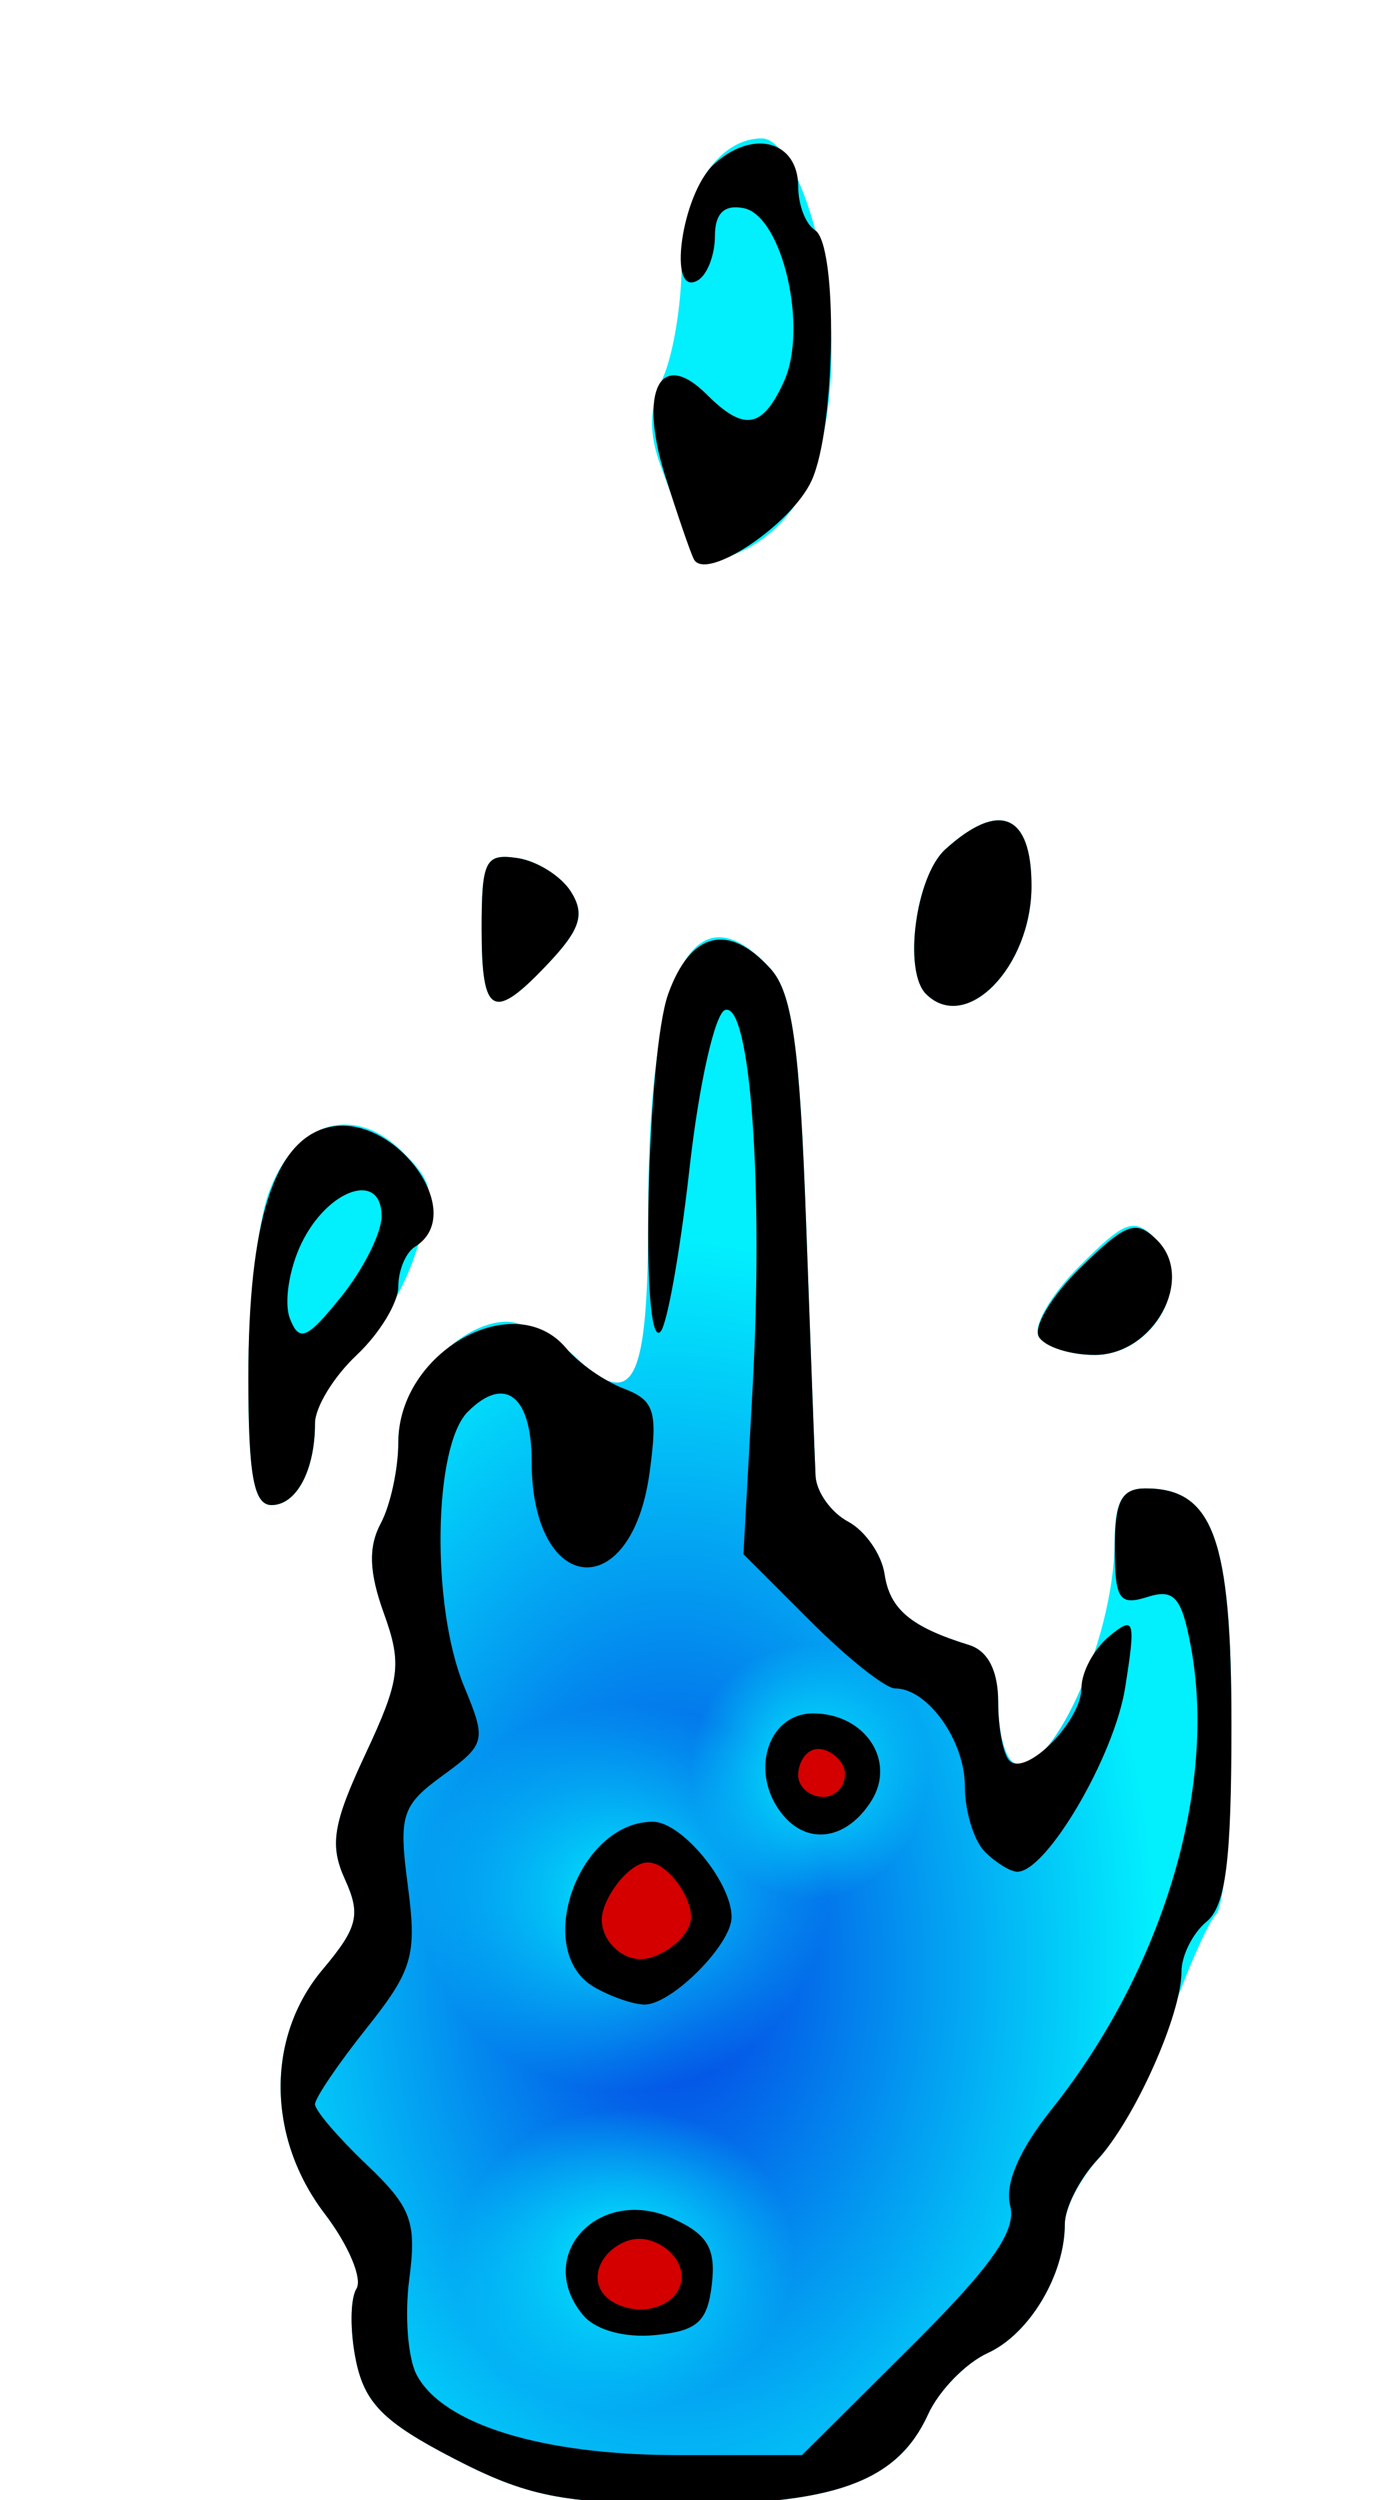 <?xml version="1.0" encoding="UTF-8" standalone="no"?>
<!-- Created with Inkscape (http://www.inkscape.org/) -->
<svg
   xmlns:dc="http://purl.org/dc/elements/1.1/"
   xmlns:cc="http://creativecommons.org/ns#"
   xmlns:rdf="http://www.w3.org/1999/02/22-rdf-syntax-ns#"
   xmlns:svg="http://www.w3.org/2000/svg"
   xmlns="http://www.w3.org/2000/svg"
   xmlns:xlink="http://www.w3.org/1999/xlink"
   xmlns:sodipodi="http://sodipodi.sourceforge.net/DTD/sodipodi-0.dtd"
   xmlns:inkscape="http://www.inkscape.org/namespaces/inkscape"
   width="83"
   height="150"
   id="svg2760"
   sodipodi:version="0.32"
   inkscape:version="0.46"
   sodipodi:docname="comet3.svg"
   inkscape:output_extension="org.inkscape.output.svg.inkscape"
   version="1.0">
  <defs
     id="defs2762">
    <radialGradient
       inkscape:collect="always"
       xlink:href="#linearGradient3853"
       id="radialGradient2427"
       gradientUnits="userSpaceOnUse"
       gradientTransform="matrix(5.0372302e-2,-0.35,0.357,5.1358303e-2,23.566,370.318)"
       cx="154.27"
       cy="292.348"
       fx="154.27"
       fy="292.348"
       r="29.365" />
    <radialGradient
       inkscape:collect="always"
       xlink:href="#linearGradient3853"
       id="radialGradient2425"
       gradientUnits="userSpaceOnUse"
       gradientTransform="matrix(4.8037414e-2,-0.441,0.474,5.1600295e-2,-10.411,384.373)"
       cx="138.589"
       cy="334.422"
       fx="138.589"
       fy="334.422"
       r="29.365" />
    <radialGradient
       inkscape:collect="always"
       xlink:href="#linearGradient3807"
       id="radialGradient2423"
       gradientUnits="userSpaceOnUse"
       gradientTransform="matrix(4.5139498e-7,-1.562,1.007,-4.6966364e-8,-168.924,562.797)"
       cx="144.929"
       cy="310.341"
       fx="144.929"
       fy="310.341"
       r="29.365" />
    <linearGradient
       id="linearGradient3853">
      <stop
         id="stop3855"
         offset="0"
         style="stop-color:#02effe;stop-opacity:1;" />
      <stop
         id="stop3857"
         offset="1"
         style="stop-color:#02effe;stop-opacity:0;" />
    </linearGradient>
    <linearGradient
       id="linearGradient3807">
      <stop
         style="stop-color:#043ce2;stop-opacity:1;"
         offset="0"
         id="stop3809" />
      <stop
         style="stop-color:#02effe;stop-opacity:1;"
         offset="1"
         id="stop3811" />
    </linearGradient>
    <inkscape:perspective
       sodipodi:type="inkscape:persp3d"
       inkscape:vp_x="0 : 526.18109 : 1"
       inkscape:vp_y="0 : 1000 : 0"
       inkscape:vp_z="744.09448 : 526.18109 : 1"
       inkscape:persp3d-origin="372.04724 : 350.78739 : 1"
       id="perspective2768" />
    <inkscape:perspective
       id="perspective2777"
       inkscape:persp3d-origin="372.04724 : 350.78739 : 1"
       inkscape:vp_z="744.09448 : 526.18109 : 1"
       inkscape:vp_y="0 : 1000 : 0"
       inkscape:vp_x="0 : 526.18109 : 1"
       sodipodi:type="inkscape:persp3d" />
    <inkscape:perspective
       id="perspective2798"
       inkscape:persp3d-origin="372.04724 : 350.78739 : 1"
       inkscape:vp_z="744.09448 : 526.18109 : 1"
       inkscape:vp_y="0 : 1000 : 0"
       inkscape:vp_x="0 : 526.18109 : 1"
       sodipodi:type="inkscape:persp3d" />
    <inkscape:perspective
       id="perspective2827"
       inkscape:persp3d-origin="372.04724 : 350.78739 : 1"
       inkscape:vp_z="744.09448 : 526.18109 : 1"
       inkscape:vp_y="0 : 1000 : 0"
       inkscape:vp_x="0 : 526.18109 : 1"
       sodipodi:type="inkscape:persp3d" />
    <inkscape:perspective
       id="perspective2846"
       inkscape:persp3d-origin="372.04724 : 350.78739 : 1"
       inkscape:vp_z="744.09448 : 526.18109 : 1"
       inkscape:vp_y="0 : 1000 : 0"
       inkscape:vp_x="0 : 526.18109 : 1"
       sodipodi:type="inkscape:persp3d" />
    <inkscape:perspective
       id="perspective2975"
       inkscape:persp3d-origin="372.04724 : 350.78739 : 1"
       inkscape:vp_z="744.09448 : 526.18109 : 1"
       inkscape:vp_y="0 : 1000 : 0"
       inkscape:vp_x="0 : 526.18109 : 1"
       sodipodi:type="inkscape:persp3d" />
    <radialGradient
       inkscape:collect="always"
       xlink:href="#linearGradient3807"
       id="radialGradient3813"
       cx="144.929"
       cy="310.341"
       fx="144.929"
       fy="310.341"
       r="29.365"
       gradientTransform="matrix(4.5139498e-7,-1.562,1.007,-4.6966364e-8,-169.021,562.537)"
       gradientUnits="userSpaceOnUse" />
    <radialGradient
       inkscape:collect="always"
       xlink:href="#linearGradient3807"
       id="radialGradient3835"
       cx="144.351"
       cy="155.276"
       fx="144.351"
       fy="155.276"
       r="27.291"
       gradientTransform="matrix(6.5369071e-2,-1.548,1.126,4.7568807e-2,-36.107,386.959)"
       gradientUnits="userSpaceOnUse" />
    <radialGradient
       inkscape:collect="always"
       xlink:href="#linearGradient3807"
       id="radialGradient3843"
       cx="148.239"
       cy="152.557"
       fx="148.239"
       fy="152.557"
       r="29.5"
       gradientTransform="matrix(-6.9785255e-3,-1.474,0.978,-4.6313033e-3,-7.673,393.485)"
       gradientUnits="userSpaceOnUse" />
    <radialGradient
       inkscape:collect="always"
       xlink:href="#linearGradient3853"
       id="radialGradient3859"
       gradientUnits="userSpaceOnUse"
       gradientTransform="matrix(-2.1865995e-2,-0.393,0.416,-2.3193643e-2,78.835,233.002)"
       cx="151.06"
       cy="148.786"
       fx="151.06"
       fy="148.786"
       r="29.5" />
    <radialGradient
       inkscape:collect="always"
       xlink:href="#linearGradient3853"
       id="radialGradient3871"
       gradientUnits="userSpaceOnUse"
       gradientTransform="matrix(-2.6153001e-2,-0.307,0.347,-2.9626276e-2,89.308,225.705)"
       cx="95.906"
       cy="145.89"
       fx="95.906"
       fy="145.89"
       r="29.5" />
    <radialGradient
       inkscape:collect="always"
       xlink:href="#linearGradient3853"
       id="radialGradient3875"
       gradientUnits="userSpaceOnUse"
       gradientTransform="matrix(-2.568147e-2,-0.258,0.241,-2.4023067e-2,108.758,215.233)"
       cx="186.697"
       cy="185.161"
       fx="186.697"
       fy="185.161"
       r="29.5" />
    <radialGradient
       inkscape:collect="always"
       xlink:href="#linearGradient3853"
       id="radialGradient3879"
       gradientUnits="userSpaceOnUse"
       gradientTransform="matrix(2.3179351e-2,-0.354,0.337,2.2061733e-2,92.328,218.445)"
       cx="148.701"
       cy="163.152"
       fx="148.701"
       fy="163.152"
       r="27.291" />
    <radialGradient
       inkscape:collect="always"
       xlink:href="#linearGradient3853"
       id="radialGradient3883"
       gradientUnits="userSpaceOnUse"
       gradientTransform="matrix(4.0124317e-3,-0.373,0.393,4.2346382e-3,86.979,222.767)"
       cx="106.784"
       cy="131.559"
       fx="106.784"
       fy="131.559"
       r="27.291" />
    <radialGradient
       inkscape:collect="always"
       xlink:href="#linearGradient3853"
       id="radialGradient3893"
       gradientUnits="userSpaceOnUse"
       gradientTransform="matrix(4.8037414e-2,-0.441,0.474,5.1600295e-2,-10.507,384.113)"
       cx="138.589"
       cy="334.422"
       fx="138.589"
       fy="334.422"
       r="29.365" />
    <radialGradient
       inkscape:collect="always"
       xlink:href="#linearGradient3853"
       id="radialGradient3897"
       gradientUnits="userSpaceOnUse"
       gradientTransform="matrix(5.0372302e-2,-0.35,0.357,5.1358303e-2,23.469,370.058)"
       cx="154.27"
       cy="292.348"
       fx="154.27"
       fy="292.348"
       r="29.365" />
  </defs>
  <sodipodi:namedview
     id="base"
     pagecolor="#ffffff"
     bordercolor="#666666"
     borderopacity="1.0"
     inkscape:pageopacity="0.0"
     inkscape:pageshadow="2"
     inkscape:zoom="3.6097347"
     inkscape:cx="42.904775"
     inkscape:cy="74.550001"
     inkscape:document-units="px"
     inkscape:current-layer="layer1"
     showgrid="false"
     showguides="true"
     inkscape:guide-bbox="true"
     inkscape:window-width="1272"
     inkscape:window-height="734"
     inkscape:window-x="0"
     inkscape:window-y="40" />
  <g
     inkscape:label="Calque 1"
     inkscape:groupmode="layer"
     id="layer1"
     transform="translate(-275.334,-209.693)">
    <g
       id="lay3"
       transform="translate(175.318,153.362)"
       inkscape:export-xdpi="90"
       inkscape:export-ydpi="90">
      <path
         style="fill:url(#radialGradient3843);fill-opacity:1"
         d="M 127.224,203.826 C 123.041,201.659 121.9,200.512 121.375,197.948 C 121.017,196.197 121.031,194.265 121.408,193.655 C 121.785,193.046 120.929,191.022 119.507,189.157 C 116.021,184.586 115.971,178.552 119.385,174.495 C 121.493,171.989 121.685,171.21 120.719,169.089 C 119.785,167.038 119.996,165.745 121.944,161.586 C 124.032,157.127 124.157,156.175 123.056,153.13 C 122.165,150.667 122.113,149.145 122.869,147.732 C 123.448,146.65 123.921,144.464 123.921,142.874 C 123.921,139.613 127.494,135.634 130.421,135.634 C 131.45,135.634 133.301,136.581 134.533,137.738 C 138.086,141.076 138.921,139.394 138.921,128.895 C 138.921,114.707 141.643,109.354 146.262,114.457 C 147.564,115.896 148.014,119.116 148.394,129.707 C 148.659,137.092 148.914,143.92 148.961,144.882 C 149.008,145.843 149.886,147.08 150.914,147.629 C 151.941,148.179 152.926,149.597 153.102,150.779 C 153.415,152.889 154.684,153.952 158.171,155.03 C 159.324,155.386 159.921,156.585 159.921,158.543 C 159.921,160.178 160.32,161.762 160.808,162.063 C 162.915,163.366 166.879,154.799 166.906,148.884 C 166.918,146.397 167.355,145.634 168.766,145.634 C 172.819,145.634 173.921,148.654 173.921,159.762 C 173.921,165.521 173.507,170.661 173.001,171.184 C 172.495,171.706 171.189,174.693 170.099,177.82 C 169.009,180.948 167.173,184.52 166.019,185.759 C 164.865,186.997 163.921,188.805 163.921,189.775 C 163.921,192.817 161.797,196.369 159.296,197.509 C 157.974,198.111 156.361,199.769 155.712,201.194 C 153.857,205.266 150.027,206.64 140.721,206.576 C 133.732,206.528 131.601,206.094 127.224,203.826 z M 114.921,138.955 C 114.921,134.731 115.467,129.766 116.135,127.92 C 117.696,123.602 121.248,122.515 124.188,125.456 C 126.11,127.378 126.17,127.852 124.948,131.552 C 124.22,133.759 122.566,136.558 121.273,137.773 C 119.979,138.988 118.921,140.767 118.921,141.726 C 118.921,144.543 117.811,146.634 116.314,146.634 C 115.245,146.634 114.921,144.852 114.921,138.955 z M 162.356,136.527 C 161.98,135.919 163.074,134.019 164.788,132.305 C 167.571,129.523 168.067,129.351 169.418,130.701 C 171.755,133.038 169.317,137.615 165.73,137.626 C 164.25,137.63 162.732,137.136 162.356,136.527 z M 128.921,112.064 C 128.921,107.957 129.139,107.527 131.069,107.814 C 132.251,107.99 133.698,108.901 134.286,109.839 C 135.127,111.18 134.845,112.086 132.964,114.089 C 129.619,117.649 128.921,117.3 128.921,112.064 z M 155.588,115.967 C 154.211,114.59 154.973,108.897 156.75,107.289 C 159.994,104.353 161.921,105.169 161.921,109.479 C 161.921,114.345 157.992,118.371 155.588,115.967 z M 141.294,88.877 C 140.986,87.918 140.263,85.876 139.688,84.338 C 138.94,82.342 138.967,80.828 139.781,79.041 C 140.408,77.665 140.921,74.605 140.921,72.241 C 140.921,67.992 143.047,64.634 145.737,64.634 C 147.649,64.634 149.921,71.515 149.921,77.305 C 149.921,83.695 148.081,87.784 144.463,89.433 C 142.226,90.452 141.774,90.372 141.294,88.877 z"
         id="path2985" />
      <path
         id="path3851"
         d="M 127.224,203.826 C 123.041,201.659 121.9,200.512 121.375,197.948 C 121.017,196.197 121.031,194.265 121.408,193.655 C 121.785,193.046 120.929,191.022 119.507,189.157 C 116.021,184.586 115.971,178.552 119.385,174.495 C 121.493,171.989 121.685,171.21 120.719,169.089 C 119.785,167.038 119.996,165.745 121.944,161.586 C 124.032,157.127 124.157,156.175 123.056,153.13 C 122.165,150.667 122.113,149.145 122.869,147.732 C 123.448,146.65 123.921,144.464 123.921,142.874 C 123.921,139.613 127.494,135.634 130.421,135.634 C 131.45,135.634 133.301,136.581 134.533,137.738 C 138.086,141.076 138.921,139.394 138.921,128.895 C 138.921,114.707 141.643,109.354 146.262,114.457 C 147.564,115.896 148.014,119.116 148.394,129.707 C 148.659,137.092 148.914,143.92 148.961,144.882 C 149.008,145.843 149.886,147.08 150.914,147.629 C 151.941,148.179 152.926,149.597 153.102,150.779 C 153.415,152.889 154.684,153.952 158.171,155.03 C 159.324,155.386 159.921,156.585 159.921,158.543 C 159.921,160.178 160.32,161.762 160.808,162.063 C 162.915,163.366 166.879,154.799 166.906,148.884 C 166.918,146.397 167.355,145.634 168.766,145.634 C 172.819,145.634 173.921,148.654 173.921,159.762 C 173.921,165.521 173.507,170.661 173.001,171.184 C 172.495,171.706 171.189,174.693 170.099,177.82 C 169.009,180.948 167.173,184.52 166.019,185.759 C 164.865,186.997 163.921,188.805 163.921,189.775 C 163.921,192.817 161.797,196.369 159.296,197.509 C 157.974,198.111 156.361,199.769 155.712,201.194 C 153.857,205.266 150.027,206.64 140.721,206.576 C 133.732,206.528 131.601,206.094 127.224,203.826 z M 114.921,138.955 C 114.921,134.731 115.467,129.766 116.135,127.92 C 117.696,123.602 121.248,122.515 124.188,125.456 C 126.11,127.378 126.17,127.852 124.948,131.552 C 124.22,133.759 122.566,136.558 121.273,137.773 C 119.979,138.988 118.921,140.767 118.921,141.726 C 118.921,144.543 117.811,146.634 116.314,146.634 C 115.245,146.634 114.921,144.852 114.921,138.955 z M 162.356,136.527 C 161.98,135.919 163.074,134.019 164.788,132.305 C 167.571,129.523 168.067,129.351 169.418,130.701 C 171.755,133.038 169.317,137.615 165.73,137.626 C 164.25,137.63 162.732,137.136 162.356,136.527 z M 128.921,112.064 C 128.921,107.957 129.139,107.527 131.069,107.814 C 132.251,107.99 133.698,108.901 134.286,109.839 C 135.127,111.18 134.845,112.086 132.964,114.089 C 129.619,117.649 128.921,117.3 128.921,112.064 z M 155.588,115.967 C 154.211,114.59 154.973,108.897 156.75,107.289 C 159.994,104.353 161.921,105.169 161.921,109.479 C 161.921,114.345 157.992,118.371 155.588,115.967 z M 141.294,88.877 C 140.986,87.918 140.263,85.876 139.688,84.338 C 138.94,82.342 138.967,80.828 139.781,79.041 C 140.408,77.665 140.921,74.605 140.921,72.241 C 140.921,67.992 143.047,64.634 145.737,64.634 C 147.649,64.634 149.921,71.515 149.921,77.305 C 149.921,83.695 148.081,87.784 144.463,89.433 C 142.226,90.452 141.774,90.372 141.294,88.877 z"
         style="fill:url(#radialGradient3859);fill-opacity:1" />
      <path
         style="fill:url(#radialGradient3871);fill-opacity:1"
         d="M 127.224,203.826 C 123.041,201.659 121.9,200.512 121.375,197.948 C 121.017,196.197 121.031,194.265 121.408,193.655 C 121.785,193.046 120.929,191.022 119.507,189.157 C 116.021,184.586 115.971,178.552 119.385,174.495 C 121.493,171.989 121.685,171.21 120.719,169.089 C 119.785,167.038 119.996,165.745 121.944,161.586 C 124.032,157.127 124.157,156.175 123.056,153.13 C 122.165,150.667 122.113,149.145 122.869,147.732 C 123.448,146.65 123.921,144.464 123.921,142.874 C 123.921,139.613 127.494,135.634 130.421,135.634 C 131.45,135.634 133.301,136.581 134.533,137.738 C 138.086,141.076 138.921,139.394 138.921,128.895 C 138.921,114.707 141.643,109.354 146.262,114.457 C 147.564,115.896 148.014,119.116 148.394,129.707 C 148.659,137.092 148.914,143.92 148.961,144.882 C 149.008,145.843 149.886,147.08 150.914,147.629 C 151.941,148.179 152.926,149.597 153.102,150.779 C 153.415,152.889 154.684,153.952 158.171,155.03 C 159.324,155.386 159.921,156.585 159.921,158.543 C 159.921,160.178 160.32,161.762 160.808,162.063 C 162.915,163.366 166.879,154.799 166.906,148.884 C 166.918,146.397 167.355,145.634 168.766,145.634 C 172.819,145.634 173.921,148.654 173.921,159.762 C 173.921,165.521 173.507,170.661 173.001,171.184 C 172.495,171.706 171.189,174.693 170.099,177.82 C 169.009,180.948 167.173,184.52 166.019,185.759 C 164.865,186.997 163.921,188.805 163.921,189.775 C 163.921,192.817 161.797,196.369 159.296,197.509 C 157.974,198.111 156.361,199.769 155.712,201.194 C 153.857,205.266 150.027,206.64 140.721,206.576 C 133.732,206.528 131.601,206.094 127.224,203.826 z M 114.921,138.955 C 114.921,134.731 115.467,129.766 116.135,127.92 C 117.696,123.602 121.248,122.515 124.188,125.456 C 126.11,127.378 126.17,127.852 124.948,131.552 C 124.22,133.759 122.566,136.558 121.273,137.773 C 119.979,138.988 118.921,140.767 118.921,141.726 C 118.921,144.543 117.811,146.634 116.314,146.634 C 115.245,146.634 114.921,144.852 114.921,138.955 z M 162.356,136.527 C 161.98,135.919 163.074,134.019 164.788,132.305 C 167.571,129.523 168.067,129.351 169.418,130.701 C 171.755,133.038 169.317,137.615 165.73,137.626 C 164.25,137.63 162.732,137.136 162.356,136.527 z M 128.921,112.064 C 128.921,107.957 129.139,107.527 131.069,107.814 C 132.251,107.99 133.698,108.901 134.286,109.839 C 135.127,111.18 134.845,112.086 132.964,114.089 C 129.619,117.649 128.921,117.3 128.921,112.064 z M 155.588,115.967 C 154.211,114.59 154.973,108.897 156.75,107.289 C 159.994,104.353 161.921,105.169 161.921,109.479 C 161.921,114.345 157.992,118.371 155.588,115.967 z M 141.294,88.877 C 140.986,87.918 140.263,85.876 139.688,84.338 C 138.94,82.342 138.967,80.828 139.781,79.041 C 140.408,77.665 140.921,74.605 140.921,72.241 C 140.921,67.992 143.047,64.634 145.737,64.634 C 147.649,64.634 149.921,71.515 149.921,77.305 C 149.921,83.695 148.081,87.784 144.463,89.433 C 142.226,90.452 141.774,90.372 141.294,88.877 z"
         id="path3861" />
      <path
         id="path3873"
         d="M 127.224,203.826 C 123.041,201.659 121.9,200.512 121.375,197.948 C 121.017,196.197 121.031,194.265 121.408,193.655 C 121.785,193.046 120.929,191.022 119.507,189.157 C 116.021,184.586 115.971,178.552 119.385,174.495 C 121.493,171.989 121.685,171.21 120.719,169.089 C 119.785,167.038 119.996,165.745 121.944,161.586 C 124.032,157.127 124.157,156.175 123.056,153.13 C 122.165,150.667 122.113,149.145 122.869,147.732 C 123.448,146.65 123.921,144.464 123.921,142.874 C 123.921,139.613 127.494,135.634 130.421,135.634 C 131.45,135.634 133.301,136.581 134.533,137.738 C 138.086,141.076 138.921,139.394 138.921,128.895 C 138.921,114.707 141.643,109.354 146.262,114.457 C 147.564,115.896 148.014,119.116 148.394,129.707 C 148.659,137.092 148.914,143.92 148.961,144.882 C 149.008,145.843 149.886,147.08 150.914,147.629 C 151.941,148.179 152.926,149.597 153.102,150.779 C 153.415,152.889 154.684,153.952 158.171,155.03 C 159.324,155.386 159.921,156.585 159.921,158.543 C 159.921,160.178 160.32,161.762 160.808,162.063 C 162.915,163.366 166.879,154.799 166.906,148.884 C 166.918,146.397 167.355,145.634 168.766,145.634 C 172.819,145.634 173.921,148.654 173.921,159.762 C 173.921,165.521 173.507,170.661 173.001,171.184 C 172.495,171.706 171.189,174.693 170.099,177.82 C 169.009,180.948 167.173,184.52 166.019,185.759 C 164.865,186.997 163.921,188.805 163.921,189.775 C 163.921,192.817 161.797,196.369 159.296,197.509 C 157.974,198.111 156.361,199.769 155.712,201.194 C 153.857,205.266 150.027,206.64 140.721,206.576 C 133.732,206.528 131.601,206.094 127.224,203.826 z M 114.921,138.955 C 114.921,134.731 115.467,129.766 116.135,127.92 C 117.696,123.602 121.248,122.515 124.188,125.456 C 126.11,127.378 126.17,127.852 124.948,131.552 C 124.22,133.759 122.566,136.558 121.273,137.773 C 119.979,138.988 118.921,140.767 118.921,141.726 C 118.921,144.543 117.811,146.634 116.314,146.634 C 115.245,146.634 114.921,144.852 114.921,138.955 z M 162.356,136.527 C 161.98,135.919 163.074,134.019 164.788,132.305 C 167.571,129.523 168.067,129.351 169.418,130.701 C 171.755,133.038 169.317,137.615 165.73,137.626 C 164.25,137.63 162.732,137.136 162.356,136.527 z M 128.921,112.064 C 128.921,107.957 129.139,107.527 131.069,107.814 C 132.251,107.99 133.698,108.901 134.286,109.839 C 135.127,111.18 134.845,112.086 132.964,114.089 C 129.619,117.649 128.921,117.3 128.921,112.064 z M 155.588,115.967 C 154.211,114.59 154.973,108.897 156.75,107.289 C 159.994,104.353 161.921,105.169 161.921,109.479 C 161.921,114.345 157.992,118.371 155.588,115.967 z M 141.294,88.877 C 140.986,87.918 140.263,85.876 139.688,84.338 C 138.94,82.342 138.967,80.828 139.781,79.041 C 140.408,77.665 140.921,74.605 140.921,72.241 C 140.921,67.992 143.047,64.634 145.737,64.634 C 147.649,64.634 149.921,71.515 149.921,77.305 C 149.921,83.695 148.081,87.784 144.463,89.433 C 142.226,90.452 141.774,90.372 141.294,88.877 z"
         style="fill:url(#radialGradient3875);fill-opacity:1" />
      <path
         style="fill:#000000"
         d="M 127.224,203.826 C 123.041,201.659 121.9,200.512 121.375,197.948 C 121.017,196.197 121.031,194.265 121.408,193.655 C 121.785,193.046 120.929,191.022 119.507,189.157 C 116.021,184.586 115.971,178.552 119.385,174.495 C 121.493,171.989 121.685,171.21 120.719,169.089 C 119.785,167.038 119.996,165.745 121.944,161.586 C 124.032,157.127 124.157,156.175 123.056,153.13 C 122.165,150.667 122.113,149.145 122.869,147.732 C 123.448,146.65 123.921,144.464 123.921,142.874 C 123.921,137.417 130.914,133.51 134.008,137.238 C 134.74,138.12 136.293,139.205 137.459,139.648 C 139.301,140.348 139.504,141.01 139,144.688 C 137.91,152.66 131.921,152.08 131.921,144.001 C 131.921,140.066 130.31,138.817 128.092,141.034 C 126.014,143.112 125.884,152.741 127.869,157.517 C 129.22,160.769 129.17,160.977 126.577,162.866 C 124.117,164.658 123.933,165.242 124.493,169.482 C 125.044,173.648 124.785,174.54 122.015,178.021 C 120.313,180.159 118.921,182.212 118.921,182.584 C 118.921,182.955 120.311,184.581 122.009,186.196 C 124.706,188.762 125.031,189.632 124.578,193.078 C 124.293,195.248 124.495,197.836 125.026,198.83 C 126.618,201.804 132.571,203.634 140.657,203.634 L 148.149,203.634 L 154.658,197.157 C 159.525,192.313 161.034,190.173 160.642,188.672 C 160.302,187.373 161.178,185.332 163.12,182.898 C 169.796,174.529 173.078,163.615 171.48,155.096 C 170.926,152.144 170.479,151.639 168.867,152.151 C 167.188,152.684 166.921,152.28 166.921,149.201 C 166.921,146.4 167.318,145.634 168.766,145.634 C 172.827,145.634 173.921,148.649 173.921,159.84 C 173.921,167.997 173.581,170.671 172.421,171.634 C 171.596,172.318 170.921,173.668 170.921,174.634 C 170.921,177.221 168.096,183.529 165.865,185.924 C 164.796,187.072 163.921,188.805 163.921,189.775 C 163.921,192.817 161.797,196.369 159.296,197.509 C 157.974,198.111 156.361,199.769 155.712,201.194 C 153.857,205.266 150.027,206.64 140.721,206.576 C 133.732,206.528 131.601,206.094 127.224,203.826 z M 135.004,195.233 C 132.027,191.645 135.971,187.424 140.409,189.446 C 142.484,190.391 142.985,191.24 142.737,193.392 C 142.478,195.639 141.865,196.188 139.336,196.435 C 137.494,196.614 135.749,196.13 135.004,195.233 z M 135.671,175.553 C 131.96,173.392 134.714,165.634 139.193,165.634 C 140.927,165.634 143.921,169.258 143.921,171.356 C 143.921,173.011 140.288,176.642 138.671,176.603 C 137.984,176.586 136.634,176.114 135.671,175.553 z M 159.121,167.434 C 158.461,166.774 157.921,165.006 157.921,163.505 C 157.921,160.766 155.687,157.634 153.732,157.634 C 153.157,157.634 150.874,155.822 148.66,153.607 L 144.633,149.581 L 145.175,139.761 C 145.85,127.503 145.053,116.423 143.531,116.93 C 142.921,117.133 141.962,121.396 141.401,126.404 C 140.839,131.411 140.052,135.837 139.651,136.238 C 138.424,137.465 138.841,119.497 140.122,115.955 C 141.469,112.229 143.743,111.674 146.262,114.457 C 147.564,115.896 148.014,119.116 148.394,129.707 C 148.659,137.092 148.914,143.92 148.961,144.882 C 149.008,145.843 149.886,147.08 150.914,147.629 C 151.941,148.179 152.926,149.597 153.102,150.779 C 153.415,152.889 154.684,153.952 158.171,155.03 C 159.305,155.38 159.921,156.58 159.921,158.435 C 159.921,160.011 160.222,161.601 160.59,161.969 C 161.582,162.961 164.921,159.594 164.921,157.601 C 164.921,156.654 165.67,155.261 166.585,154.506 C 168.108,153.25 168.189,153.512 167.539,157.6 C 166.885,161.714 162.828,168.634 161.07,168.634 C 160.658,168.634 159.781,168.094 159.121,167.434 z M 147.003,165.231 C 144.962,162.773 146.042,159.134 148.812,159.134 C 151.926,159.134 153.822,161.981 152.309,164.384 C 150.849,166.701 148.53,167.072 147.003,165.231 z M 114.921,138.955 C 114.921,129.65 116.466,124.786 119.675,123.981 C 123.663,122.98 128.171,129.125 124.921,131.134 C 124.371,131.473 123.921,132.547 123.921,133.518 C 123.921,134.49 122.796,136.342 121.421,137.634 C 120.046,138.925 118.921,140.767 118.921,141.726 C 118.921,144.543 117.811,146.634 116.314,146.634 C 115.245,146.634 114.921,144.852 114.921,138.955 z M 122.916,129.31 C 122.924,126.552 119.674,127.662 118.095,130.956 C 117.358,132.496 117.051,134.515 117.415,135.444 C 117.977,136.882 118.436,136.686 120.493,134.134 C 121.823,132.484 122.914,130.313 122.916,129.31 z M 162.372,136.554 C 162.005,135.96 163.125,134.085 164.861,132.388 C 167.625,129.686 168.199,129.483 169.474,130.758 C 171.758,133.042 169.265,137.615 165.73,137.626 C 164.25,137.63 162.739,137.148 162.372,136.554 z M 128.921,112.064 C 128.921,107.957 129.139,107.527 131.069,107.814 C 132.251,107.99 133.698,108.901 134.286,109.839 C 135.127,111.18 134.845,112.086 132.964,114.089 C 129.619,117.649 128.921,117.3 128.921,112.064 z M 155.588,115.967 C 154.211,114.59 154.973,108.897 156.75,107.289 C 159.994,104.353 161.921,105.169 161.921,109.479 C 161.921,114.345 157.992,118.371 155.588,115.967 z M 141.655,89.88 C 141.446,89.469 140.669,87.208 139.928,84.853 C 138.327,79.764 139.641,77.211 142.429,79.998 C 144.669,82.238 145.773,82.053 147.063,79.222 C 148.533,75.996 146.963,69.265 144.635,68.817 C 143.475,68.593 142.921,69.137 142.921,70.501 C 142.921,71.609 142.471,72.794 141.921,73.134 C 140.026,74.305 140.903,67.96 142.884,66.167 C 145.225,64.049 147.921,64.786 147.921,67.543 C 147.921,68.628 148.371,69.794 148.921,70.134 C 150.317,70.996 150.174,81.984 148.727,85.161 C 147.519,87.812 142.356,91.257 141.655,89.88 z"
         id="path2983" />
      <path
         transform="translate(-312.484,-146.876)"
         style="fill:#d40000"
         d="M 453.973,318.21 C 453.973,319.467 452.096,320.755 450.938,320.755 C 449.779,320.755 448.616,319.646 448.616,318.389 C 448.616,317.132 450.226,314.951 451.384,314.951 C 452.542,314.951 453.973,316.954 453.973,318.21 z"
         id="path3917"
         sodipodi:nodetypes="csssc" />
      <path
         sodipodi:nodetypes="csssc"
         id="path3920"
         d="M 140.924,192.934 C 140.924,194.191 139.627,194.899 138.469,194.899 C 137.311,194.899 135.88,194.236 135.88,192.979 C 135.88,191.722 137.222,190.658 138.38,190.658 C 139.538,190.658 140.924,191.678 140.924,192.934 z"
         style="fill:#d40000" />
      <path
         transform="translate(-312.484,-146.876)"
         style="fill:#d40000"
         d="M 463.214,309.65 C 463.214,310.408 462.624,311.023 461.897,311.023 C 461.17,311.023 460.402,310.475 460.402,309.717 C 460.402,308.959 460.88,308.143 461.607,308.143 C 462.334,308.143 463.214,308.892 463.214,309.65 z"
         id="path3924"
         sodipodi:nodetypes="csssc" />
    </g>
  </g>
</svg>
